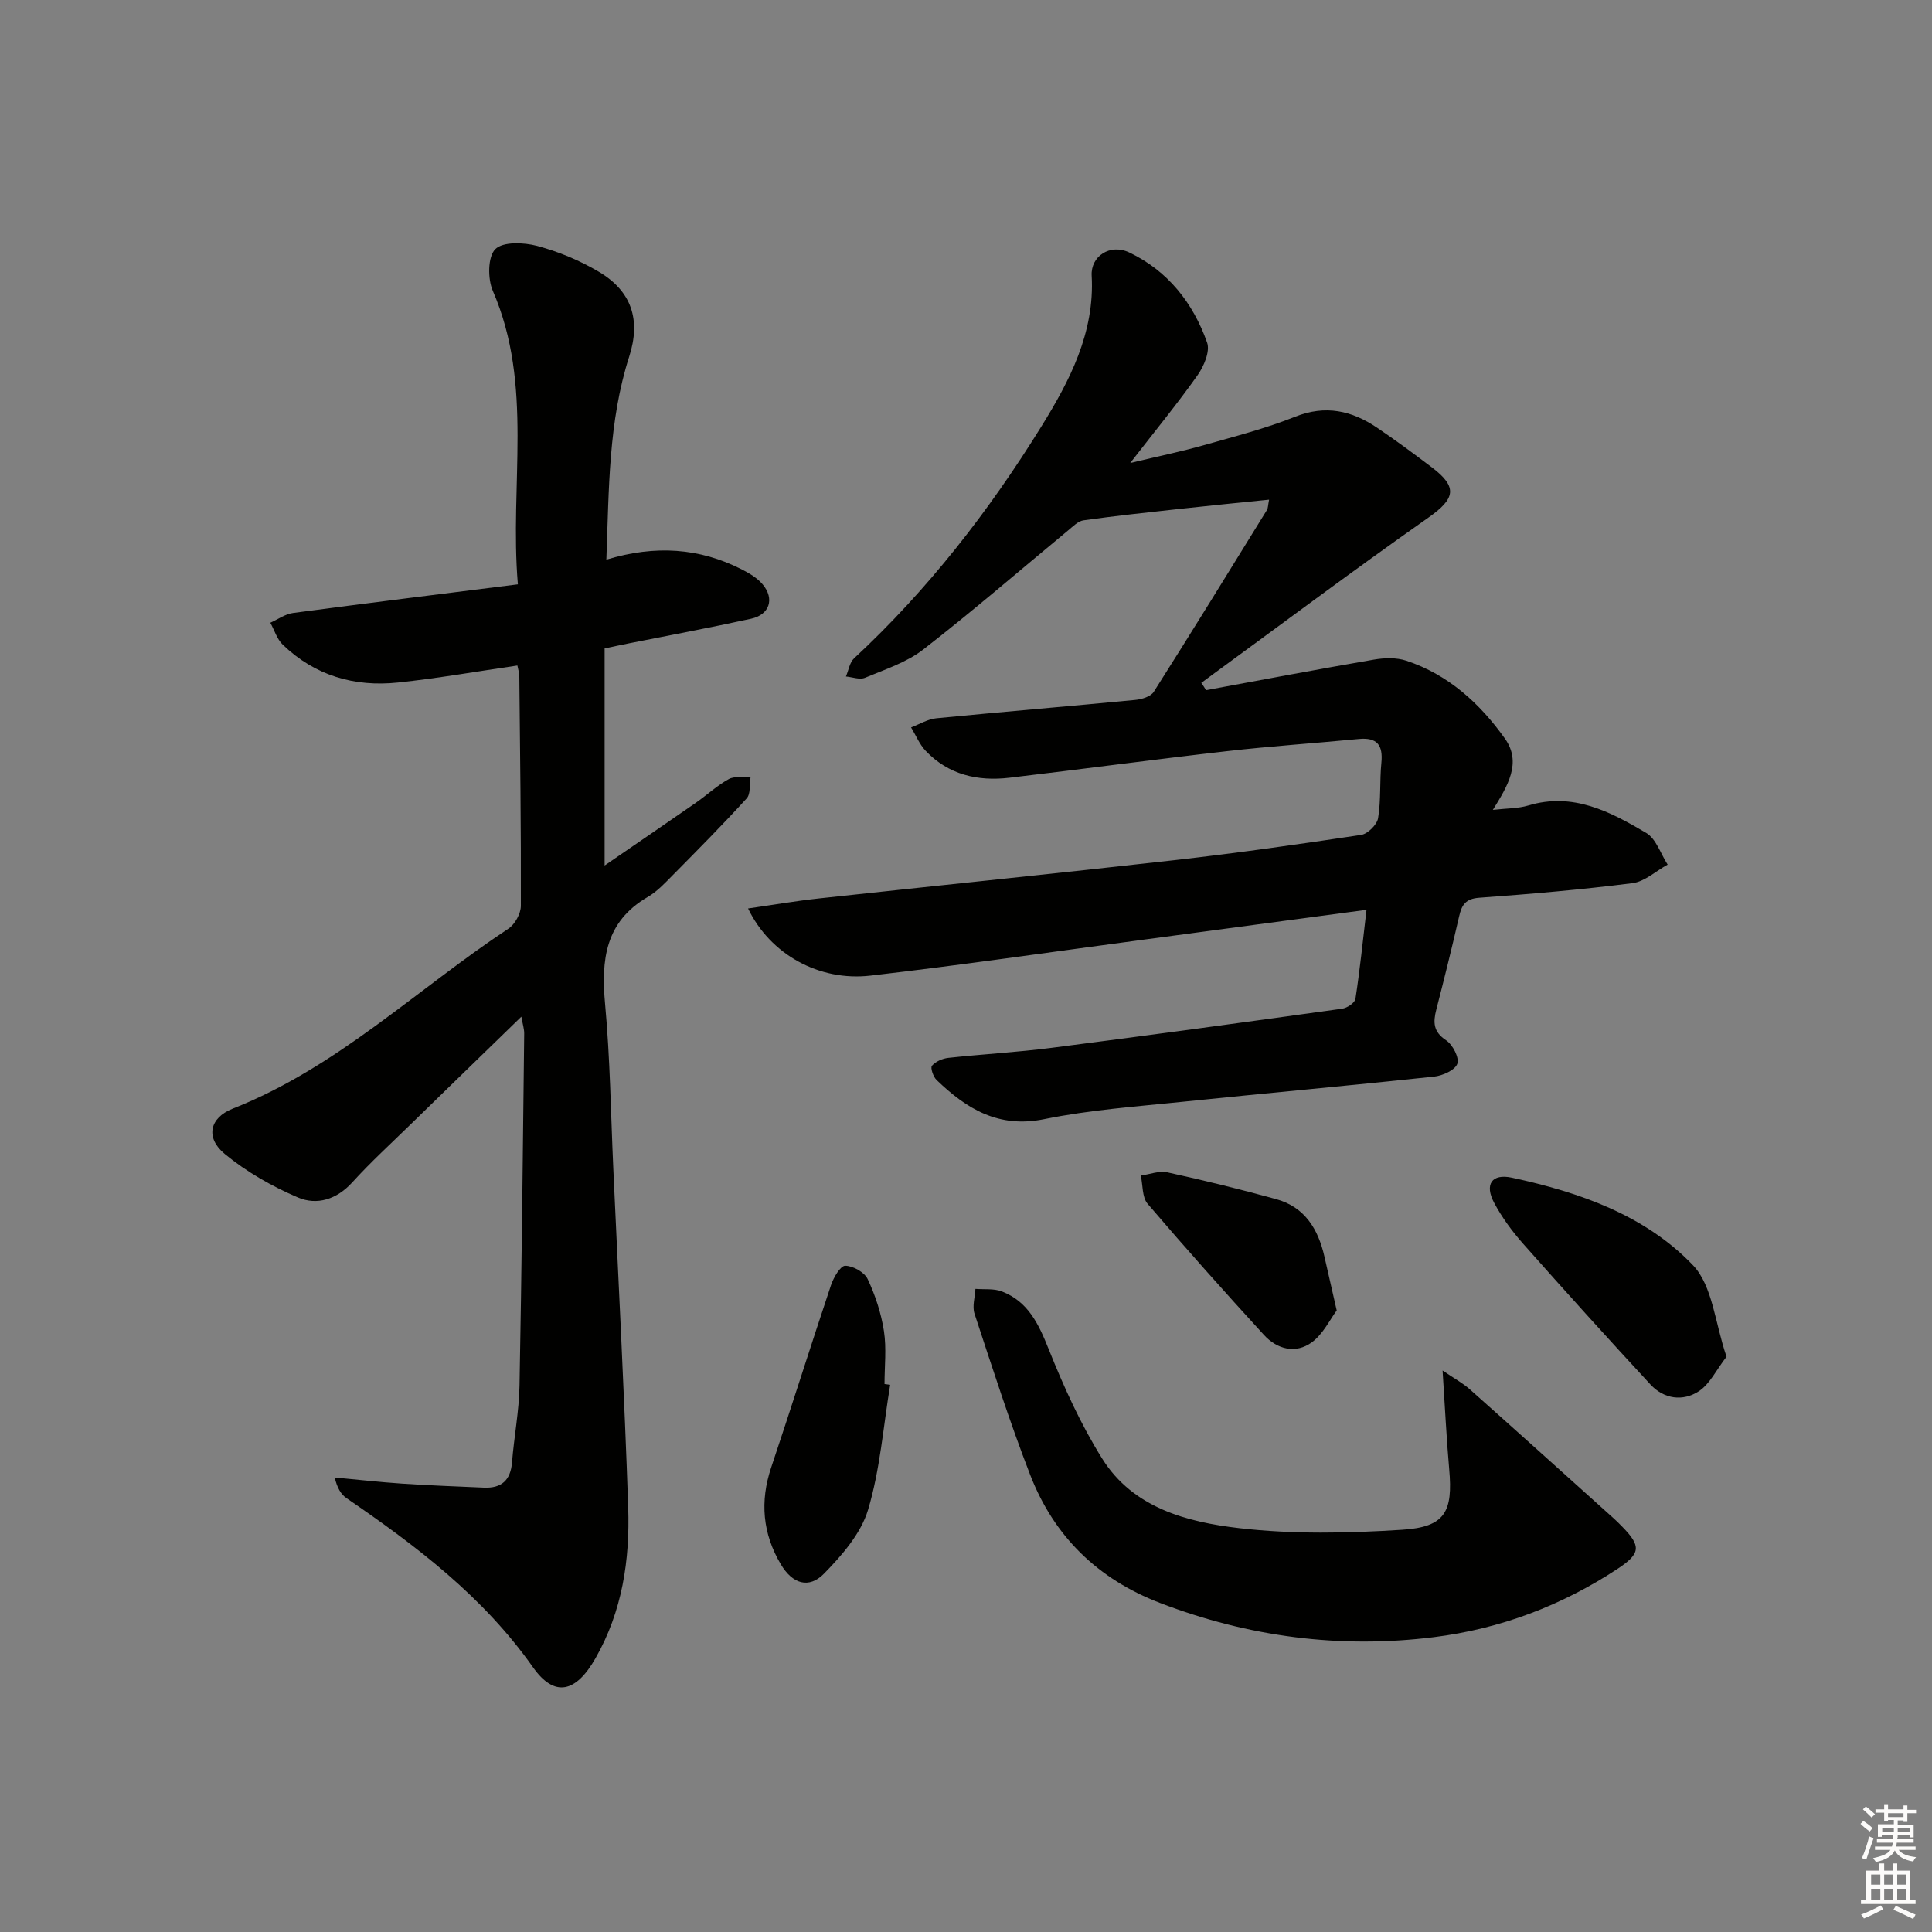 <svg enable-background="new 0 0 400 400" viewBox="0 0 400 400" xmlns="http://www.w3.org/2000/svg"><rect x="0" y="0" width="400" height="400" fill="#808080" stroke="none"/><g fill="#010100"><path d="m249.7 142.89c11.57-2.13 23.13-4.33 34.73-6.32 2.19-.38 4.7-.46 6.76.23 8.69 2.89 15.22 8.85 20.39 16.12 3.54 4.97.57 9.81-2.5 14.76 2.87-.33 5.2-.27 7.33-.91 9.26-2.79 16.97 1.28 24.42 5.68 2.05 1.21 2.99 4.32 4.44 6.56-2.43 1.33-4.74 3.52-7.29 3.84-10.54 1.34-21.14 2.25-31.73 3.02-2.82.2-3.61 1.48-4.15 3.84-1.48 6.46-3.08 12.9-4.73 19.32-.67 2.62-.65 4.58 2.03 6.35 1.36.9 2.77 3.62 2.32 4.86-.47 1.32-3.04 2.47-4.81 2.66-17.34 1.85-34.71 3.42-52.06 5.21-9.58.99-19.26 1.68-28.67 3.6-9.47 1.93-16.07-2.15-22.27-8.11-.7-.67-1.32-2.54-.96-2.95.77-.88 2.18-1.5 3.39-1.63 7.1-.77 14.24-1.16 21.32-2.07 20.09-2.58 40.15-5.32 60.21-8.11 1.03-.14 2.64-1.21 2.76-2.04.92-6 1.54-12.05 2.29-18.43-15.87 2.12-31.13 4.17-46.39 6.21-18.77 2.5-37.5 5.24-56.31 7.41-10.64 1.23-20.78-4.4-25.34-13.9 5.11-.73 9.84-1.55 14.61-2.07 24.61-2.68 49.24-5.17 73.83-7.95 12.86-1.46 25.69-3.28 38.49-5.21 1.37-.21 3.29-2.12 3.51-3.48.62-3.75.3-7.65.68-11.45.36-3.67-.88-5.3-4.69-4.93-9.09.88-18.21 1.48-27.28 2.52-15.02 1.71-30 3.73-45.01 5.5-6.58.78-12.65-.6-17.38-5.58-1.28-1.35-2.02-3.21-3.01-4.84 1.75-.65 3.45-1.72 5.24-1.89 13.72-1.34 27.47-2.48 41.19-3.8 1.34-.13 3.2-.69 3.82-1.68 7.92-12.48 15.66-25.07 23.43-37.65.23-.38.2-.92.44-2.13-6.47.66-12.63 1.26-18.79 1.94-6.56.72-13.11 1.42-19.64 2.34-1.13.16-2.18 1.27-3.16 2.07-9.98 8.25-19.78 16.73-30.01 24.67-3.46 2.69-7.94 4.13-12.07 5.86-1.09.45-2.62-.15-3.94-.27.55-1.27.76-2.9 1.69-3.76 15.25-14.16 27.93-30.48 38.81-48.06 5.79-9.35 11.04-19.36 10.38-31.16-.23-4.02 3.79-6.71 7.8-4.8 7.96 3.79 13.22 10.46 16.1 18.66.64 1.82-.66 4.88-1.97 6.73-4.09 5.8-8.61 11.3-13.95 18.19 6.01-1.44 10.62-2.38 15.14-3.66 6.39-1.81 12.86-3.47 19.01-5.92 6.3-2.51 11.72-1.26 16.94 2.26 3.86 2.6 7.61 5.39 11.33 8.2 5.49 4.14 4.85 6.53-.71 10.44-15.85 11.14-31.36 22.77-47 34.2.36.48.67 1 .99 1.51z"/><path d="m125.54 115.87c10.2-3.09 19.27-2.41 27.96 1.98 1.6.81 3.28 1.8 4.4 3.14 2.51 2.98 1.44 6.27-2.39 7.11-8.42 1.85-16.9 3.42-25.36 5.11-1.61.32-3.21.67-4.97 1.04v44.95c6.65-4.57 12.76-8.74 18.84-12.96 2.32-1.61 4.42-3.59 6.87-4.94 1.2-.66 2.98-.27 4.5-.36-.24 1.48.05 3.43-.8 4.36-4.92 5.41-10.08 10.61-15.23 15.82-1.63 1.65-3.28 3.44-5.26 4.59-8.83 5.15-9.66 13.05-8.82 22.2 1.04 11.24 1.18 22.57 1.69 33.86 1.06 23.43 2.3 46.85 3.09 70.29.37 10.9-1.22 21.56-6.79 31.3-4 7.01-8.43 8.21-12.93 1.82-10.32-14.64-24.12-25.09-38.58-34.99-1.14-.78-1.94-2.07-2.46-4.29 4.65.43 9.29.96 13.94 1.27 5.64.38 11.29.58 16.94.83 3.64.16 5.53-1.51 5.83-5.24.42-5.29 1.45-10.56 1.55-15.85.46-24.31.69-48.62.97-72.93.01-.93-.3-1.86-.59-3.49-7.95 7.73-15.46 15.01-22.94 22.31-4.05 3.96-8.25 7.79-12.05 11.98-3.23 3.56-7.33 4.82-11.27 3.14-5.37-2.29-10.65-5.3-15.14-9-4.02-3.31-3.22-7.46 1.65-9.39 21.6-8.52 38.13-24.73 57.07-37.26 1.35-.89 2.58-3.12 2.58-4.73.05-15.83-.16-31.66-.32-47.48-.01-.78-.27-1.56-.4-2.27-8.4 1.22-16.54 2.66-24.73 3.52-9.01.95-17.2-1.43-23.85-7.84-1.2-1.16-1.73-3.01-2.57-4.54 1.56-.69 3.07-1.8 4.7-2.02 15.27-2.03 30.56-3.92 46.55-5.93-1.76-20.71 3.31-41.18-5.19-60.77-1.08-2.48-1.05-7.05.51-8.62 1.58-1.59 5.89-1.41 8.66-.68 4.43 1.18 8.84 3.02 12.79 5.36 6.78 4.02 8.73 9.94 6.28 17.56-4.32 13.47-4.18 27.39-4.73 42.04z"/><path d="m298.67 283.75c2.52 1.72 4.23 2.64 5.64 3.9 9.94 8.84 19.83 17.75 29.72 26.65.62.56 1.21 1.14 1.79 1.74 4.01 4.09 3.9 5.59-.95 8.79-11.57 7.61-24.26 12.4-37.97 14.12-19.47 2.44-38.38-.04-56.74-7.08-12.89-4.95-21.94-13.79-26.87-26.51-4.25-10.97-7.84-22.2-11.53-33.38-.5-1.52.1-3.41.19-5.13 1.84.15 3.85-.11 5.5.54 5.42 2.1 7.59 6.74 9.66 11.92 3.12 7.8 6.64 15.59 11.09 22.69 6.39 10.21 17.55 13.13 28.41 14.39 11.11 1.29 22.51 1.05 33.71.33 8.87-.57 10.52-3.69 9.72-12.54-.57-6.42-.87-12.85-1.37-20.43z"/><path d="m357.46 280.89c-2.1 2.71-3.45 5.65-5.73 7.15-3.3 2.16-7.22 1.64-10.02-1.39-8.89-9.61-17.67-19.33-26.35-29.13-2.29-2.59-4.4-5.46-6.02-8.5-2.02-3.81-.48-6.09 3.69-5.19 13.93 3 27.52 7.72 37.47 18.11 4.09 4.28 4.57 12.02 6.96 18.95z"/><path d="m184.3 286.71c-1.43 8.66-2.08 17.54-4.58 25.88-1.47 4.9-5.38 9.4-9.09 13.19-3.17 3.25-6.58 2.13-8.97-1.91-3.77-6.35-4.36-13-1.99-20.06 4.22-12.55 8.18-25.2 12.39-37.76.53-1.57 1.94-3.99 2.93-3.99 1.61.01 3.98 1.34 4.65 2.76 1.59 3.38 2.8 7.08 3.37 10.77.55 3.57.12 7.3.12 10.96.38.06.77.11 1.17.16z"/><path d="m276.75 271.32c-1.4 1.86-2.8 4.88-5.16 6.6-3.34 2.43-7.17 1.45-9.9-1.53-8.17-8.93-16.23-17.96-24.09-27.16-1.16-1.36-.97-3.87-1.41-5.84 1.84-.25 3.79-1.04 5.49-.67 7.56 1.65 15.08 3.5 22.54 5.55 5.93 1.63 8.7 6.22 9.99 11.9.74 3.22 1.47 6.44 2.54 11.15z"/></g><path d="m385.2 377.6.6-.6c.6.4 1.3.9 1.9 1.5l-.6.7c-.8-.6-1.4-1.1-1.9-1.6zm.3 7.1c.6-1.4 1.1-2.9 1.5-4.5.3.1.6.3.9.4-.5 1.4-1 2.9-1.5 4.4zm.2-10.1.6-.6c.7.5 1.3 1.1 1.9 1.6l-.7.7c-.6-.6-1.2-1.2-1.8-1.7zm8.4-.8h.8v.9h1.8v.7h-1.8v1.8h-.8v-.3h-1.2v.9h3.3v2.6h-.8v-.4h-2.5c0 .3 0 .6-.1.8h3.4v.7h-3.5c0 .3-.1.6-.1.8h4v.7h-3.5c.7.9 1.9 1.3 3.6 1.5-.2.2-.4.5-.6.9-1.9-.3-3.2-1.1-3.8-2.3-.5 1.1-1.8 2-3.9 2.4-.2-.3-.4-.5-.6-.8 1.9-.4 3.1-.9 3.6-1.7h-3.2v-.7h3.5c.1-.2.1-.5.2-.8h-3.3v-.7h3.4c0-.2 0-.5 0-.8h-2.4v.3h-.8v-2.6h3.3v-.9h-1.2v.3h-.8v-1.8h-1.8v-.7h1.8v-.9h.8v.9h3.2zm-4.4 5.5h2.4c0-.3 0-.6 0-.9h-2.4zm1.2-3.1h3.2v-.8h-3.2zm4.4 2.2h-2.4v.9h2.5v-.9z" fill="#fcfbfa"/><path d="m389.2 385.8h.9v1.5h1.8v-1.5h.9v1.5h2.7v6h1.1v.9h-11.3v-.9h1.1v-6h2.7v-1.5zm.2 8.7.5.8c-1.2.6-2.5 1.3-4 1.9-.2-.3-.3-.6-.6-.8 1.6-.6 3-1.3 4.1-1.9zm-2-4.3h1.9v-2.1h-1.9zm0 3.1h1.9v-2.2h-1.9zm2.7-3.1h1.9v-2.1h-1.9zm0 3.1h1.9v-2.2h-1.9zm2.4 1.3c1.4.6 2.7 1.2 4.1 1.8l-.5.9c-1.5-.7-2.8-1.4-4.1-1.9zm2.2-6.5h-1.9v2.1h1.9zm-1.9 5.2h1.9v-2.2h-1.9z" fill="#fcfbfa"/></svg>